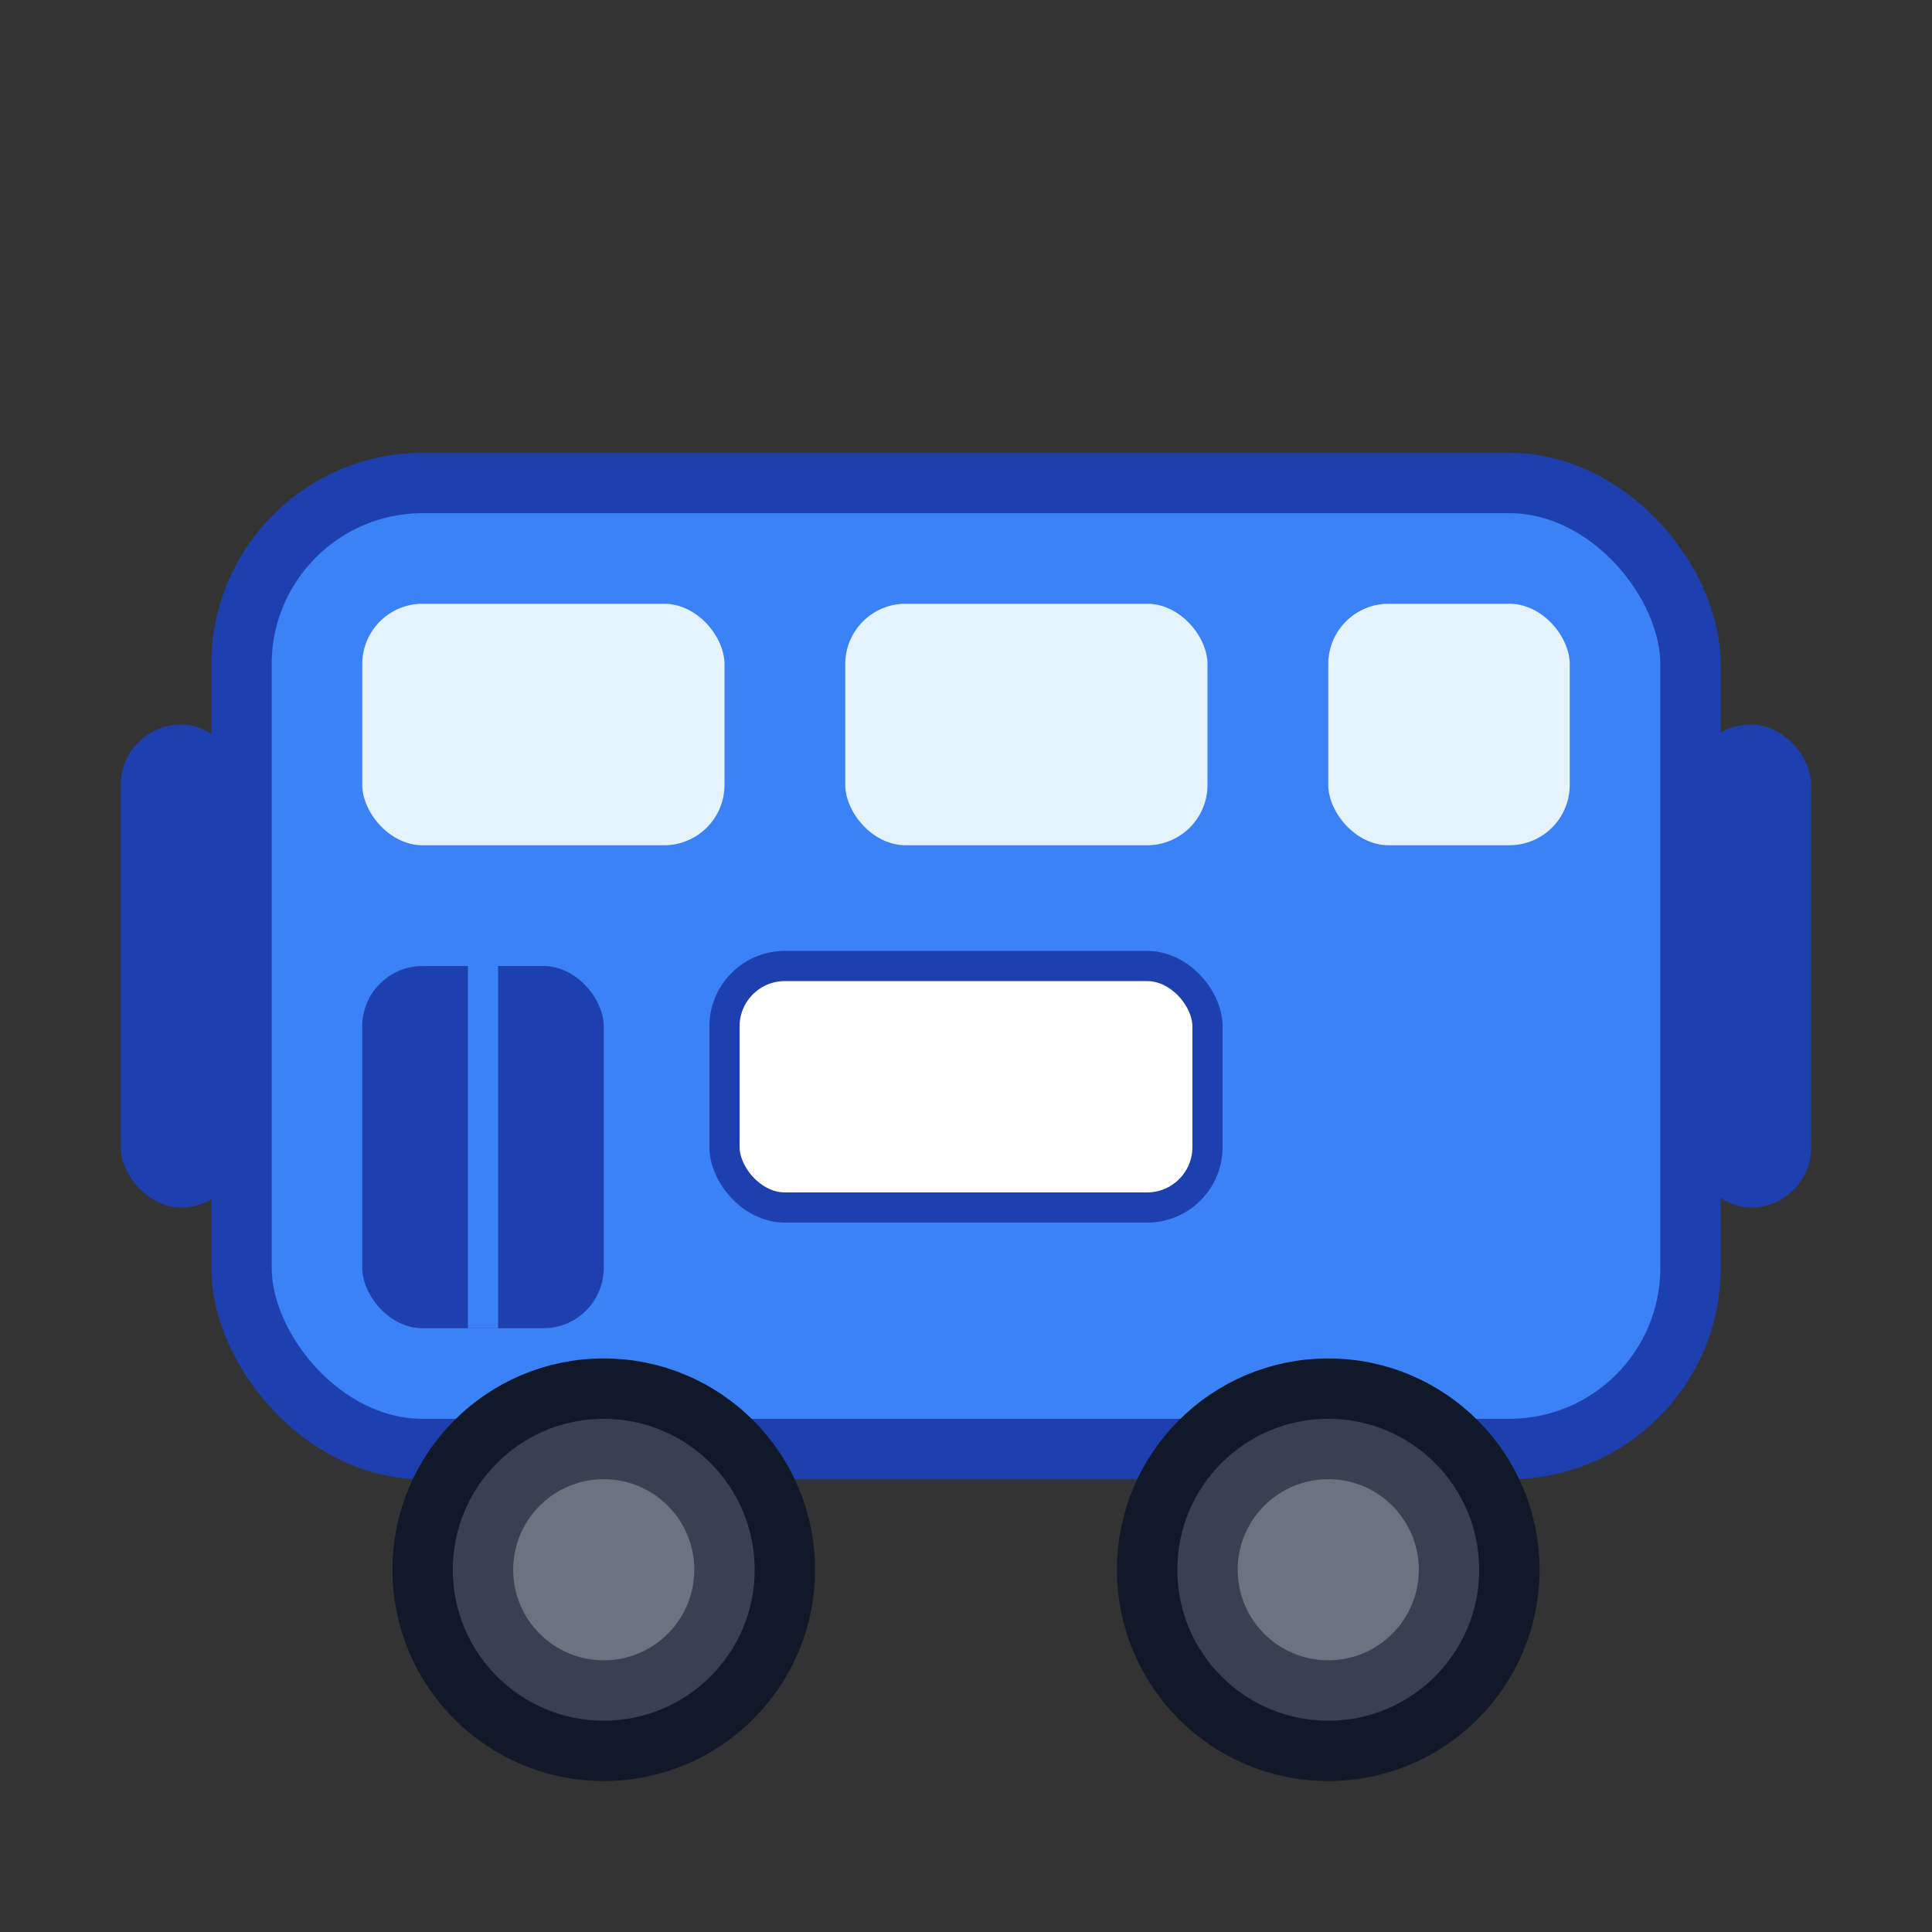 <svg width="32" height="32" viewBox="0 0 32 32" fill="none" xmlns="http://www.w3.org/2000/svg">
  <rect x="0" y="0" width="32" height="32" fill="#333333" stroke="none"/>
  <!-- Bus body -->
  <rect x="4" y="8" width="24" height="16" rx="3" fill="#3B82F6" stroke="#1E40AF" stroke-width="1"/>
  
  <!-- Windows -->
  <rect x="6" y="10" width="6" height="4" rx="1" fill="#E5F3FF"/>
  <rect x="14" y="10" width="6" height="4" rx="1" fill="#E5F3FF"/>
  <rect x="22" y="10" width="4" height="4" rx="1" fill="#E5F3FF"/>
  
  <!-- Door -->
  <rect x="6" y="16" width="4" height="6" rx="1" fill="#1E40AF"/>
  <line x1="8" y1="16" x2="8" y2="22" stroke="#3B82F6" stroke-width="0.5"/>
  
  <!-- Wheels -->
  <circle cx="10" cy="26" r="3" fill="#374151" stroke="#111827" stroke-width="1"/>
  <circle cx="22" cy="26" r="3" fill="#374151" stroke="#111827" stroke-width="1"/>
  <circle cx="10" cy="26" r="1.5" fill="#6B7280"/>
  <circle cx="22" cy="26" r="1.5" fill="#6B7280"/>
  
  <!-- Front/Back details -->
  <rect x="2" y="12" width="2" height="8" rx="1" fill="#1E40AF"/>
  <rect x="28" y="12" width="2" height="8" rx="1" fill="#1E40AF"/>
  
  <!-- Route number display -->
  <rect x="12" y="16" width="8" height="4" rx="1" fill="#FFFFFF" stroke="#1E40AF" stroke-width="0.5"/>
</svg>
